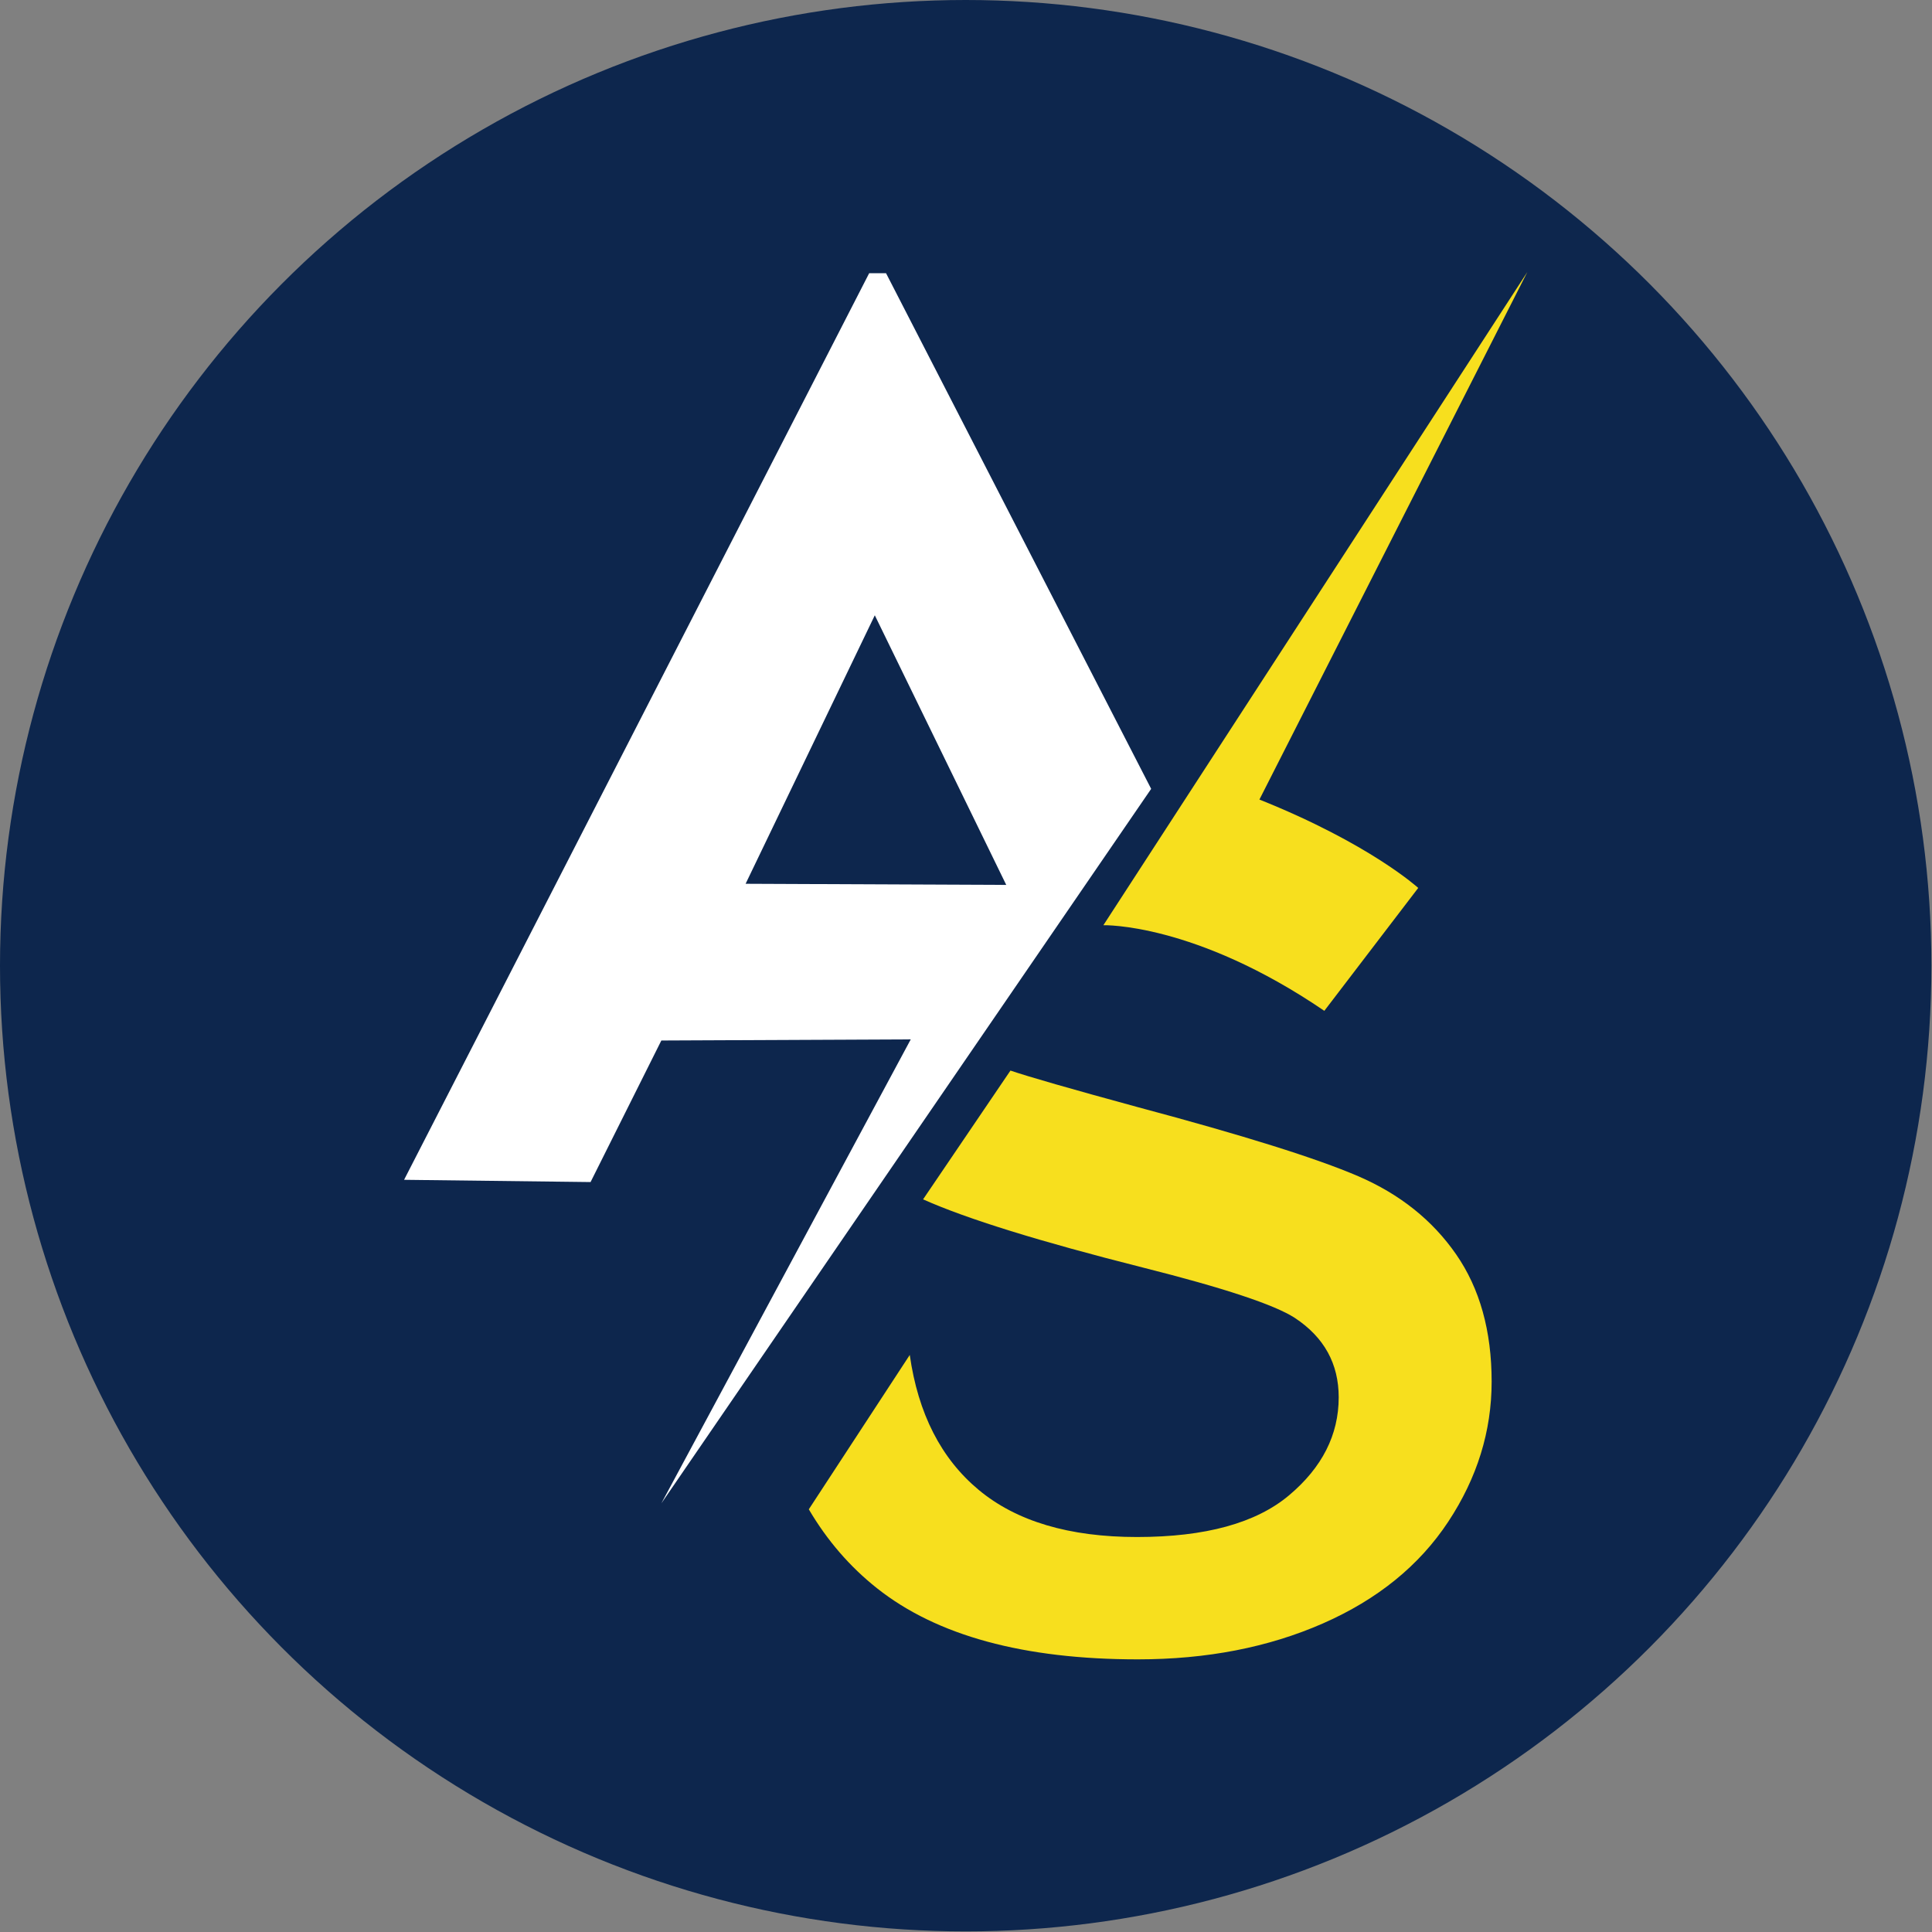 <?xml version="1.0" encoding="UTF-8" standalone="no"?><!DOCTYPE svg PUBLIC "-//W3C//DTD SVG 1.1//EN" "http://www.w3.org/Graphics/SVG/1.1/DTD/svg11.dtd"><svg width="100%" height="100%" viewBox="0 0 2134 2134" version="1.1" xmlns="http://www.w3.org/2000/svg" xmlns:xlink="http://www.w3.org/1999/xlink" xml:space="preserve" xmlns:serif="http://www.serif.com/" style="fill-rule:evenodd;clip-rule:evenodd;stroke-linejoin:round;stroke-miterlimit:2;"><rect x="0" y="0" width="2134" height="2134" fill="#808080" stroke="none"/><g><circle cx="1066.67" cy="1066.67" r="1066.67" style="fill:#0d264d;"/><path d="M1687.01,300.484l-468.266,721.465c-0,0 100.669,-3.05 244.047,94.569l103.72,-135.752c0,0 -53.385,-48.809 -175.409,-97.619l295.908,-582.663Z" style="fill:#f7df1e;"/><path d="M446.328,1303.16l513.73,-1001.4l18.614,0l292.851,569.571l-541.03,789.209l275.478,-512.489l-275.478,1.24l-78.177,156.353l-205.988,-2.482Zm519.935,-623.549l-142.703,296.574l287.887,1.24l-145.184,-297.814Z" style="fill:#fff;"/><path d="M1004.88,1496.6c9.213,64.808 34.595,114.495 76.146,149.071c41.698,34.697 99.983,52.046 174.855,52.046c75.482,-0 131.484,-15.371 168.007,-46.111c36.524,-30.741 54.785,-66.807 54.785,-108.2c0,-37.132 -16.131,-66.351 -48.393,-87.656c-22.523,-14.609 -78.525,-33.175 -168.007,-55.698c-113.946,-28.774 -194.84,-53.876 -242.68,-75.307l96.502,-142.249c19.78,6.759 66.68,20.231 140.699,40.418c116.266,31.045 197.378,56.459 243.337,76.242c45.958,19.784 82.025,48.546 108.2,86.287c26.175,37.74 39.262,84.612 39.262,140.614c0,54.785 -15.978,106.374 -47.936,154.767c-31.958,48.394 -78.069,85.83 -138.332,112.31c-60.264,26.479 -128.44,39.719 -204.531,39.719c-126.005,-0 -222.031,-26.175 -288.077,-78.525c-30.071,-23.835 -55.189,-52.907 -75.35,-87.211l111.513,-170.517Z" style="fill:#f7df1e;fill-rule:nonzero;"/></g></svg>